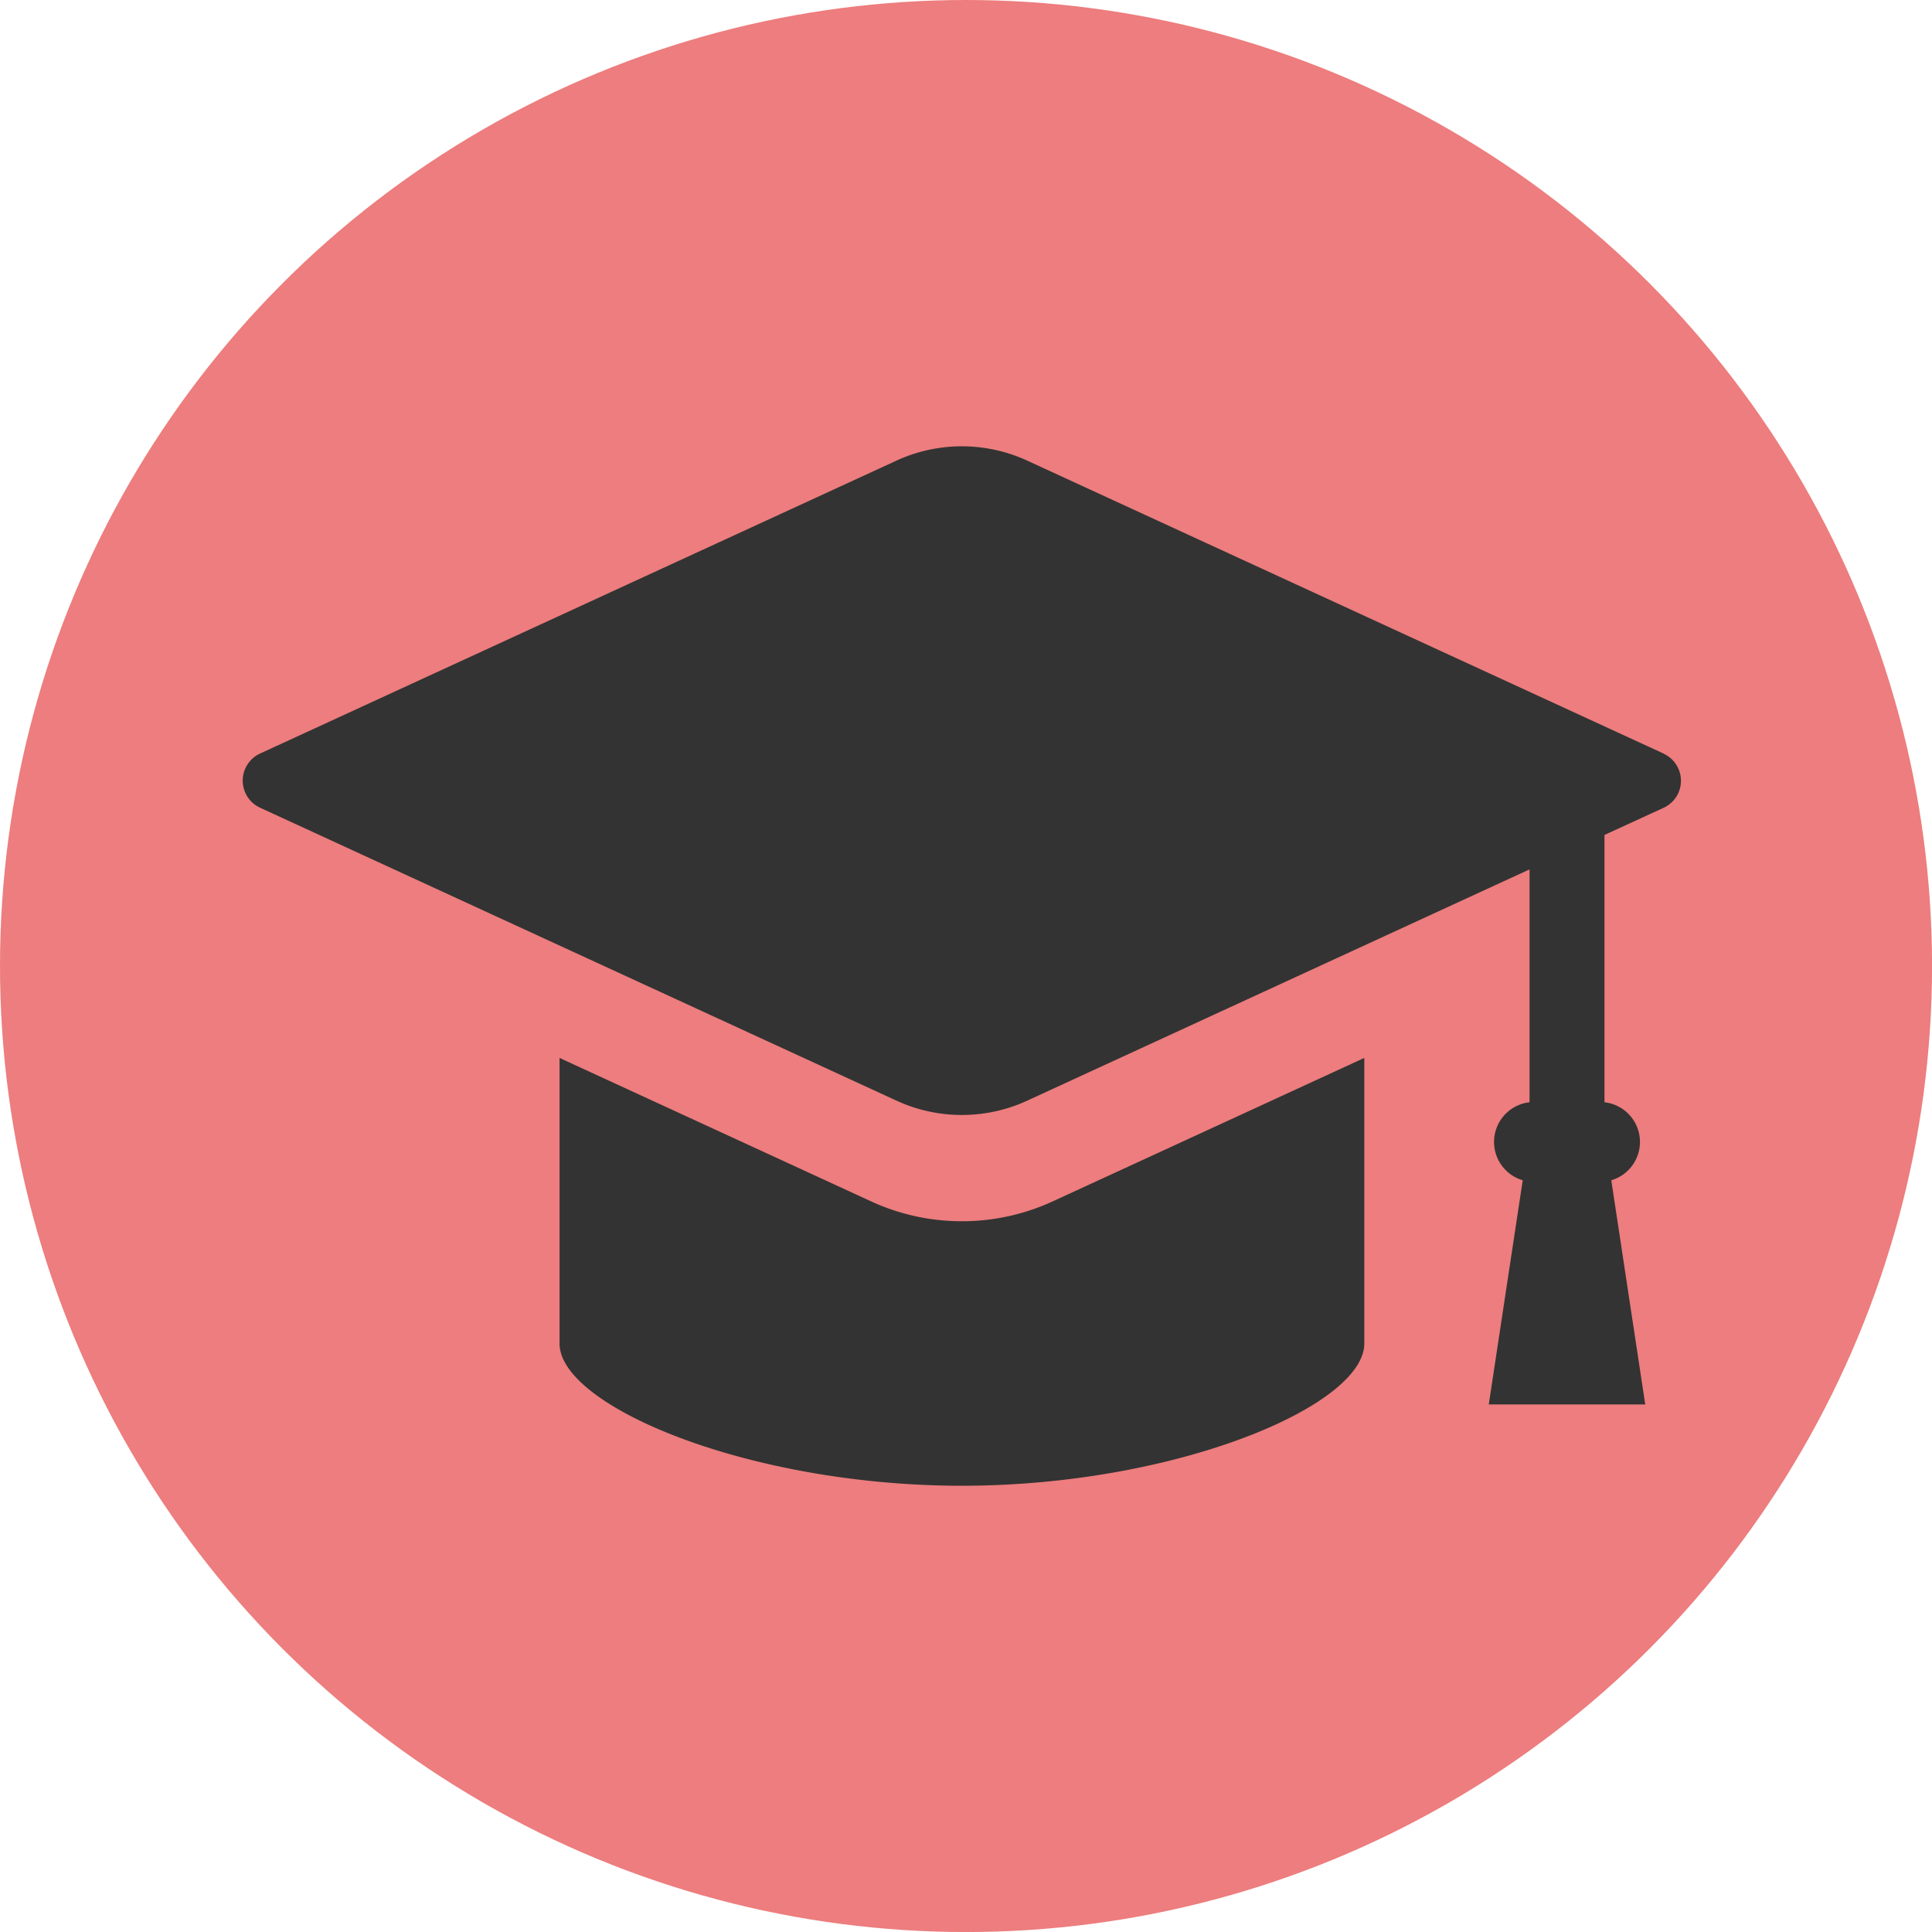 <svg id="Layer_1" data-name="Layer 1" xmlns="http://www.w3.org/2000/svg" viewBox="0 0 465.41 465.41"><defs><style>.cls-1{fill:#ed7d7e;}.cls-2{fill:#333;}</style></defs><title>icon_knowledge</title><circle class="cls-1" cx="232.71" cy="232.71" r="232.71"/><path class="cls-2" d="M426,202.26,272.66,131.67a37.69,37.69,0,0,0-31.49,0L87.81,202.26a7.18,7.18,0,0,0,0,13l153.36,70.59a37.64,37.64,0,0,0,31.5,0l121-55.71v56.1a9.62,9.62,0,0,0-1.64,18.79l-8.18,54h37.69l-8.18-54a9.62,9.62,0,0,0-1.64-18.79v-64.4L426,215.29a7.17,7.17,0,0,0,0-13Z" transform="translate(-25.21 -20.71)"/><path class="cls-2" d="M256.91,314.9A52.09,52.09,0,0,1,235,310.09l-75-34.53v68.8c0,15.1,45.64,34.26,96.93,34.26s96.93-19.16,96.93-34.26v-68.8l-75,34.53A52.05,52.05,0,0,1,256.91,314.9Z" transform="translate(-25.21 -20.71)"/></svg>